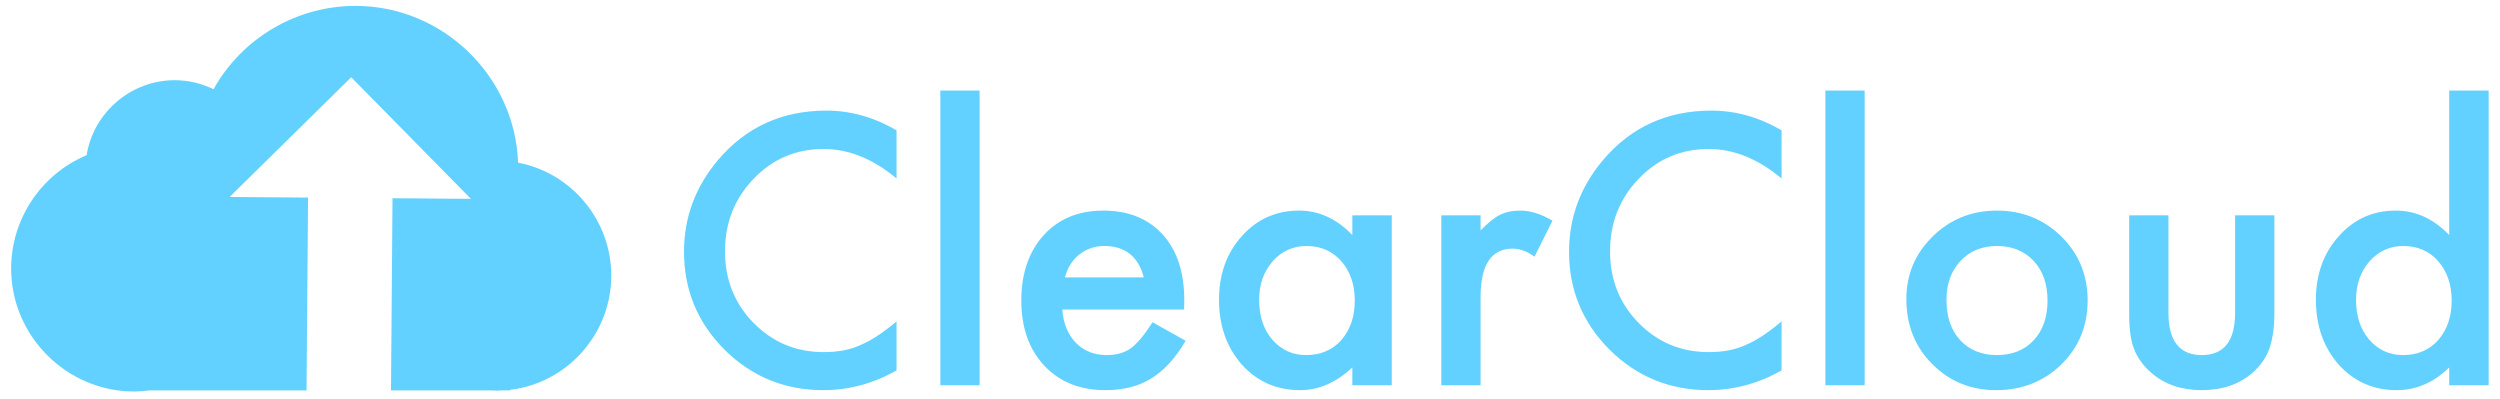<?xml version="1.0" encoding="UTF-8" standalone="no"?><!DOCTYPE svg PUBLIC "-//W3C//DTD SVG 1.1//EN" "http://www.w3.org/Graphics/SVG/1.1/DTD/svg11.dtd"><svg width="100%" height="100%" viewBox="0 0 1721 275" version="1.1" xmlns="http://www.w3.org/2000/svg" xmlns:xlink="http://www.w3.org/1999/xlink" xml:space="preserve" xmlns:serif="http://www.serif.com/" style="fill-rule:evenodd;clip-rule:evenodd;stroke-linejoin:round;stroke-miterlimit:2;"><rect id="Artboard1" x="0" y="0" width="1720.78" height="271.711" style="fill:none;"/><path id="rect955" d="M211.024,268.75l-108.045,0c-3.52,0.478 -7.067,0.733 -10.619,0.765c-46.429,0.023 -84.658,-38.151 -84.703,-84.58c0.002,-34.055 20.551,-64.935 51.964,-78.088c4.794,-29.584 30.557,-51.566 60.527,-51.645c9.297,0.014 18.472,2.135 26.831,6.206c19.748,-35.304 57.135,-57.279 97.586,-57.361c59.961,-0.05 109.885,48.028 112.094,107.948c36.995,7.033 64.06,39.774 64.151,77.605l0,0.152c-0.027,39.933 -30.118,73.911 -69.59,78.579l-0,0.419l-5.636,0c-1.178,0.086 -2.358,0.146 -3.538,0.18c-1.239,-0.031 -2.477,-0.091 -3.713,-0.18l-69.167,0l1.033,-132.295l53.985,0.422l-82.405,-83.703l-83.703,82.405l53.985,0.422l-1.037,132.749Z" style="fill:#63d1ff;fill-rule:nonzero;"/><path d="M617.177,89.713l-0,33.154c-16.177,-13.534 -32.914,-20.301 -50.212,-20.301c-19.06,0 -35.116,6.847 -48.17,20.541c-13.133,13.614 -19.7,30.271 -19.7,49.972c0,19.46 6.567,35.877 19.7,49.25c13.134,13.374 29.23,20.061 48.29,20.061c9.85,0 18.219,-1.602 25.106,-4.805c3.844,-1.602 7.828,-3.764 11.952,-6.487c4.124,-2.722 8.469,-6.006 13.034,-9.85l-0,33.755c-16.017,9.049 -32.834,13.574 -50.452,13.574c-26.508,0 -49.131,-9.249 -67.87,-27.749c-18.659,-18.659 -27.989,-41.162 -27.989,-67.509c-0,-23.624 7.808,-44.686 23.424,-63.185c19.22,-22.663 44.086,-33.995 74.597,-33.995c16.657,-0 32.754,4.525 48.29,13.574Z" style="fill:#63d1ff;fill-rule:nonzero;"/><rect x="647.328" y="62.325" width="27.028" height="202.889" style="fill:#63d1ff;fill-rule:nonzero;"/><path d="M815.141,213.08l-83.847,-0c0.721,9.61 3.844,17.258 9.37,22.944c5.526,5.605 12.613,8.408 21.262,8.408c6.727,0 12.292,-1.601 16.697,-4.805c4.324,-3.203 9.249,-9.129 14.775,-17.778l22.824,12.733c-3.524,6.006 -7.248,11.152 -11.172,15.436c-3.924,4.284 -8.128,7.808 -12.613,10.571c-4.484,2.763 -9.329,4.785 -14.535,6.066c-5.205,1.281 -10.851,1.922 -16.937,1.922c-17.458,0 -31.473,-5.606 -42.044,-16.817c-10.57,-11.292 -15.856,-26.267 -15.856,-44.927c0,-18.499 5.125,-33.474 15.376,-44.926c10.331,-11.291 24.025,-16.937 41.082,-16.937c17.218,-0 30.832,5.485 40.842,16.457c9.931,10.891 14.896,25.986 14.896,45.286l-0.12,6.367Zm-27.749,-22.103c-3.764,-14.415 -12.853,-21.622 -27.268,-21.622c-3.283,-0 -6.367,0.5 -9.25,1.501c-2.883,1.001 -5.505,2.443 -7.868,4.325c-2.362,1.882 -4.384,4.144 -6.066,6.787c-1.682,2.643 -2.963,5.646 -3.844,9.009l54.296,0Z" style="fill:#63d1ff;fill-rule:nonzero;"/><path d="M930.94,148.213l27.148,0l-0,117.001l-27.148,-0l-0,-12.253c-11.132,10.411 -23.104,15.616 -35.917,15.616c-16.177,0 -29.551,-5.846 -40.122,-17.538c-10.49,-11.932 -15.736,-26.828 -15.736,-44.686c0,-17.538 5.246,-32.153 15.736,-43.845c10.491,-11.692 23.625,-17.538 39.401,-17.538c13.614,-0 25.827,5.606 36.638,16.817l-0,-13.574Zm-64.146,58.14c-0,11.212 3.003,20.341 9.009,27.388c6.166,7.128 13.934,10.691 23.304,10.691c10.01,0 18.099,-3.443 24.265,-10.33c6.166,-7.128 9.25,-16.177 9.25,-27.148c-0,-10.972 -3.084,-20.021 -9.25,-27.148c-6.166,-6.968 -14.175,-10.451 -24.025,-10.451c-9.289,-0 -17.057,3.524 -23.304,10.571c-6.166,7.127 -9.249,15.936 -9.249,26.427Z" style="fill:#63d1ff;fill-rule:nonzero;"/><path d="M992.203,148.213l27.028,0l-0,10.451c4.965,-5.205 9.369,-8.769 13.213,-10.691c3.924,-2.002 8.569,-3.003 13.935,-3.003c7.127,-0 14.575,2.322 22.343,6.967l-12.373,24.745c-5.125,-3.683 -10.13,-5.525 -15.015,-5.525c-14.736,-0 -22.103,11.131 -22.103,33.394l-0,60.663l-27.028,-0l-0,-117.001Z" style="fill:#63d1ff;fill-rule:nonzero;"/><path d="M1226.44,89.713l0,33.154c-16.177,-13.534 -32.914,-20.301 -50.212,-20.301c-19.059,0 -35.116,6.847 -48.169,20.541c-13.134,13.614 -19.7,30.271 -19.7,49.972c-0,19.46 6.566,35.877 19.7,49.25c13.133,13.374 29.23,20.061 48.29,20.061c9.85,0 18.218,-1.602 25.105,-4.805c3.844,-1.602 7.828,-3.764 11.953,-6.487c4.124,-2.722 8.468,-6.006 13.033,-9.85l0,33.755c-16.016,9.049 -32.834,13.574 -50.452,13.574c-26.507,0 -49.13,-9.249 -67.87,-27.749c-18.659,-18.659 -27.989,-41.162 -27.989,-67.509c0,-23.624 7.809,-44.686 23.425,-63.185c19.219,-22.663 44.085,-33.995 74.596,-33.995c16.658,-0 32.754,4.525 48.29,13.574Z" style="fill:#63d1ff;fill-rule:nonzero;"/><rect x="1256.6" y="62.325" width="27.028" height="202.889" style="fill:#63d1ff;fill-rule:nonzero;"/><path d="M1312.33,205.872c-0,-16.897 6.046,-31.272 18.138,-43.124c12.093,-11.852 26.828,-17.778 44.206,-17.778c17.458,-0 32.273,5.966 44.446,17.898c12.012,11.932 18.018,26.588 18.018,43.965c0,17.539 -6.046,32.234 -18.139,44.086c-12.172,11.772 -27.107,17.658 -44.806,17.658c-17.538,0 -32.233,-6.006 -44.085,-18.018c-11.852,-11.853 -17.778,-26.748 -17.778,-44.687Zm27.628,0.481c0,11.692 3.123,20.942 9.37,27.749c6.406,6.887 14.855,10.33 25.346,10.33c10.571,0 19.019,-3.403 25.346,-10.21c6.326,-6.807 9.49,-15.897 9.49,-27.268c-0,-11.372 -3.164,-20.461 -9.49,-27.268c-6.407,-6.888 -14.855,-10.331 -25.346,-10.331c-10.331,-0 -18.699,3.443 -25.106,10.331c-6.407,6.887 -9.61,15.776 -9.61,26.667Z" style="fill:#63d1ff;fill-rule:nonzero;"/><path d="M1492.76,148.213l0,67.149c0,19.38 7.648,29.07 22.944,29.07c15.296,0 22.944,-9.69 22.944,-29.07l-0,-67.149l27.028,0l-0,67.75c-0,9.37 -1.162,17.458 -3.484,24.265c-2.242,6.086 -6.126,11.572 -11.652,16.457c-9.129,7.928 -20.741,11.892 -34.836,11.892c-14.014,0 -25.586,-3.964 -34.716,-11.892c-5.605,-4.885 -9.57,-10.371 -11.892,-16.457c-2.242,-5.446 -3.363,-13.534 -3.363,-24.265l-0,-67.75l27.027,0Z" style="fill:#63d1ff;fill-rule:nonzero;"/><path d="M1686.04,62.325l27.148,-0l0,202.889l-27.148,-0l0,-12.253c-10.65,10.411 -22.703,15.616 -36.157,15.616c-16.016,0 -29.31,-5.846 -39.881,-17.538c-10.491,-11.932 -15.736,-26.828 -15.736,-44.686c-0,-17.458 5.245,-32.033 15.736,-43.725c10.411,-11.772 23.504,-17.658 39.281,-17.658c13.694,-0 25.946,5.606 36.757,16.817l0,-99.462Zm-64.146,144.028c0,11.212 3.004,20.341 9.01,27.388c6.166,7.128 13.934,10.691 23.304,10.691c10.01,0 18.098,-3.443 24.265,-10.33c6.166,-7.128 9.249,-16.177 9.249,-27.148c0,-10.972 -3.083,-20.021 -9.249,-27.148c-6.167,-6.968 -14.175,-10.451 -24.025,-10.451c-9.29,-0 -17.058,3.524 -23.304,10.571c-6.166,7.127 -9.25,15.936 -9.25,26.427Z" style="fill:#63d1ff;fill-rule:nonzero;"/></svg>
